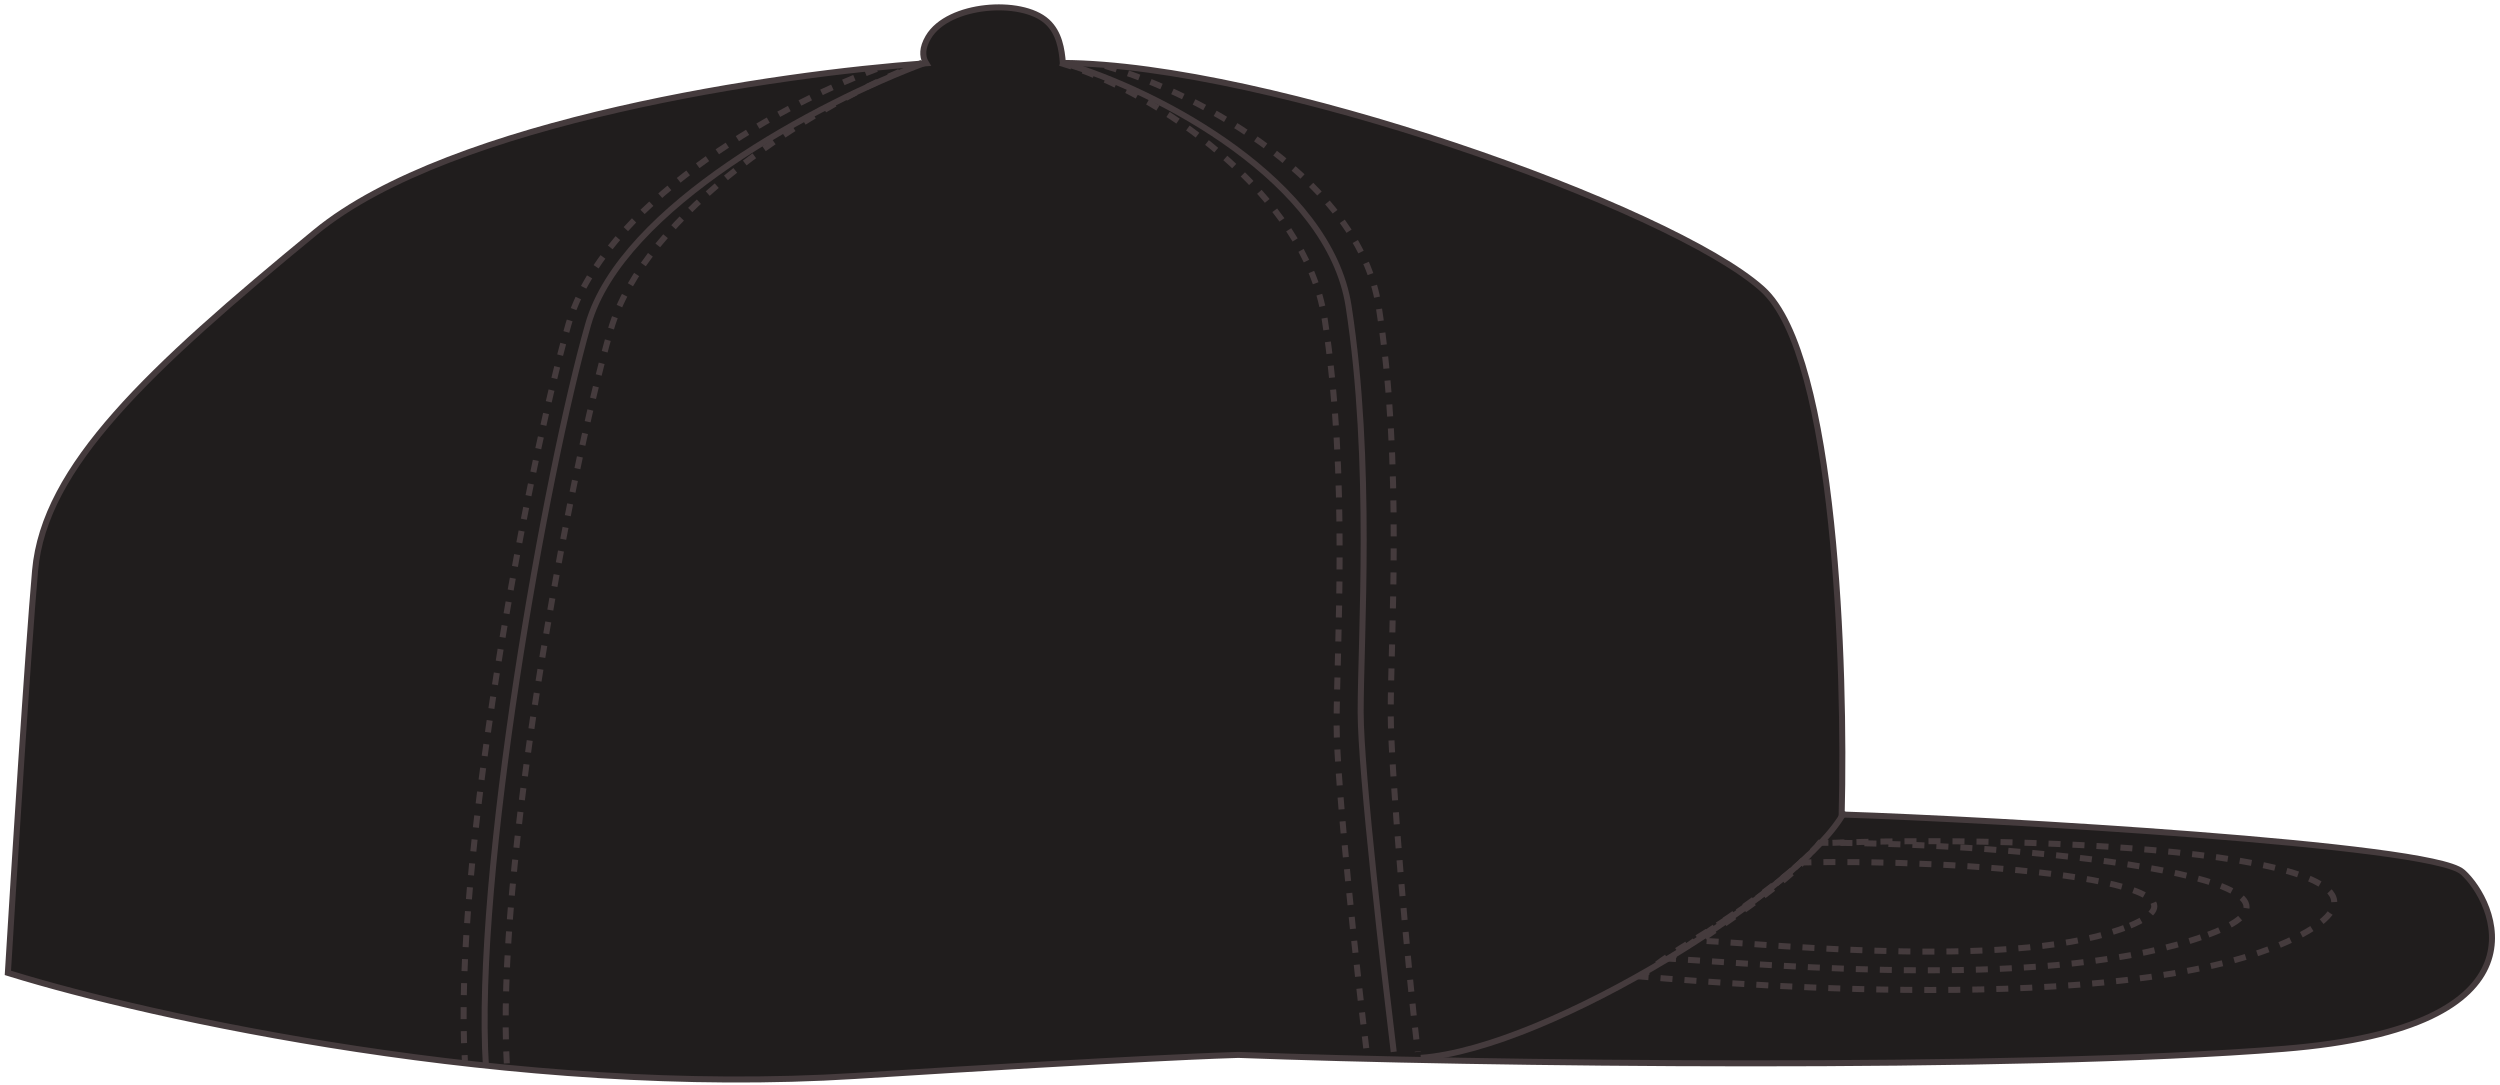 <svg width="454" height="197" viewBox="0 0 454 197" fill="none" xmlns="http://www.w3.org/2000/svg">
<path d="M168.001 11.141C168.06 11.266 168.123 11.38 168.187 11.484C154.647 12.444 133.331 15.06 112.308 19.874C90.885 24.779 69.666 31.988 57.332 42.119C42.049 54.673 29.735 65.343 21.037 75.205C12.34 85.067 7.203 94.181 6.369 103.631C5.058 118.487 2.547 158.235 1.455 176.246L1.429 176.674L1.839 176.801C27.169 184.637 93.326 199.319 155.424 195.384C207.643 192.074 222.874 191.629 224.854 191.572L224.887 191.571C267.752 193.205 365.851 194.397 414.722 190.47C426.985 189.485 435.525 187.347 441.346 184.591C447.172 181.831 450.304 178.437 451.678 174.937C453.05 171.441 452.635 167.93 451.545 165.003C450.457 162.082 448.681 159.694 447.25 158.406C446.82 158.019 446.094 157.684 445.194 157.378C444.273 157.065 443.098 156.758 441.706 156.458C438.92 155.856 435.221 155.268 430.866 154.7C422.152 153.564 410.766 152.502 398.699 151.567C374.877 149.721 348.369 148.367 334.449 147.912C334.792 134.415 334.5 113.76 332.522 94.942C331.519 85.407 330.083 76.328 328.07 68.883C326.066 61.469 323.464 55.569 320.062 52.507C315.902 48.763 308.161 44.334 298.364 39.802C288.551 35.263 276.625 30.599 264.054 26.398C239.158 18.076 211.66 11.545 193.015 11.428C192.82 8.982 192.382 5.963 190.147 3.927C188.948 2.834 187.209 2.11 185.271 1.713C183.324 1.314 181.131 1.235 178.976 1.469C176.822 1.703 174.686 2.252 172.86 3.125C171.037 3.996 169.489 5.207 168.565 6.783C167.399 8.775 167.551 10.194 168.001 11.141Z" fill="#201D1D" stroke="#453B3D" stroke-width="1.092"/>
<path d="M334.981 147.348C327.703 161.177 281.595 190.363 258.013 192.11" stroke="#453B3D" stroke-width="1.092"/>
<path d="M386.839 168.091C406.49 159.903 355.36 155.9 327.339 156.628C323.518 160.995 311.691 168.637 308.779 170.821C322.972 171.548 367.335 176.218 386.839 168.091Z" stroke="#453B3D" stroke-width="1.092" stroke-dasharray="2.18 2.18"/>
<path d="M401.031 169.729C428.821 159.412 366.642 153.043 330.47 153.043C325.184 159.921 307.348 170.657 303.321 174.096C322.955 175.242 373.241 180.045 401.031 169.729Z" stroke="#453B3D" stroke-width="1.092" stroke-dasharray="2.18 2.18"/>
<path d="M417.953 169.729C445.743 154.827 369.235 151.493 330.47 153.148C318.059 166.454 302.435 172.404 298.408 177.371C318.042 179.027 390.163 184.63 417.953 169.729Z" stroke="#453B3D" stroke-width="1.092" stroke-dasharray="2.18 2.18"/>
<path d="M167.945 11.426C148.839 18.523 112.921 37.519 106.807 58.917C99.165 85.665 86.064 158.811 88.248 193.747" stroke="#453B3D" stroke-width="1.092"/>
<path d="M159.211 12.518C140.105 19.614 109.342 37.519 103.228 58.917C95.586 85.665 82.243 157.72 84.426 192.655" stroke="#453B3D" stroke-width="1.092" stroke-dasharray="2.18 2.18"/>
<path d="M167.399 11.426C148.293 18.523 116.984 38.611 110.87 60.009C103.228 86.757 89.885 158.811 92.069 193.747" stroke="#453B3D" stroke-width="1.092" stroke-dasharray="2.18 2.18"/>
<path d="M193.055 11.426C210.523 16.521 241.419 32.934 244.912 55.642C249.279 84.027 247.096 115.688 247.096 129.334C247.096 140.252 251.463 177.553 253.1 191.018" stroke="#453B3D" stroke-width="1.092"/>
<path d="M192.509 11.426C209.977 16.521 237.052 35.117 240.545 57.825C244.912 86.211 242.729 117.871 242.729 131.518C242.729 142.435 246.55 177.553 248.188 191.018" stroke="#453B3D" stroke-width="1.092" stroke-dasharray="2.18 2.18"/>
<path d="M200.697 11.972C218.165 17.067 246.878 32.934 250.371 55.642C254.738 84.027 252.555 115.688 252.555 129.334C252.555 140.252 255.83 177.553 257.467 191.018" stroke="#453B3D" stroke-width="1.092" stroke-dasharray="2.18 2.18"/>
</svg>
